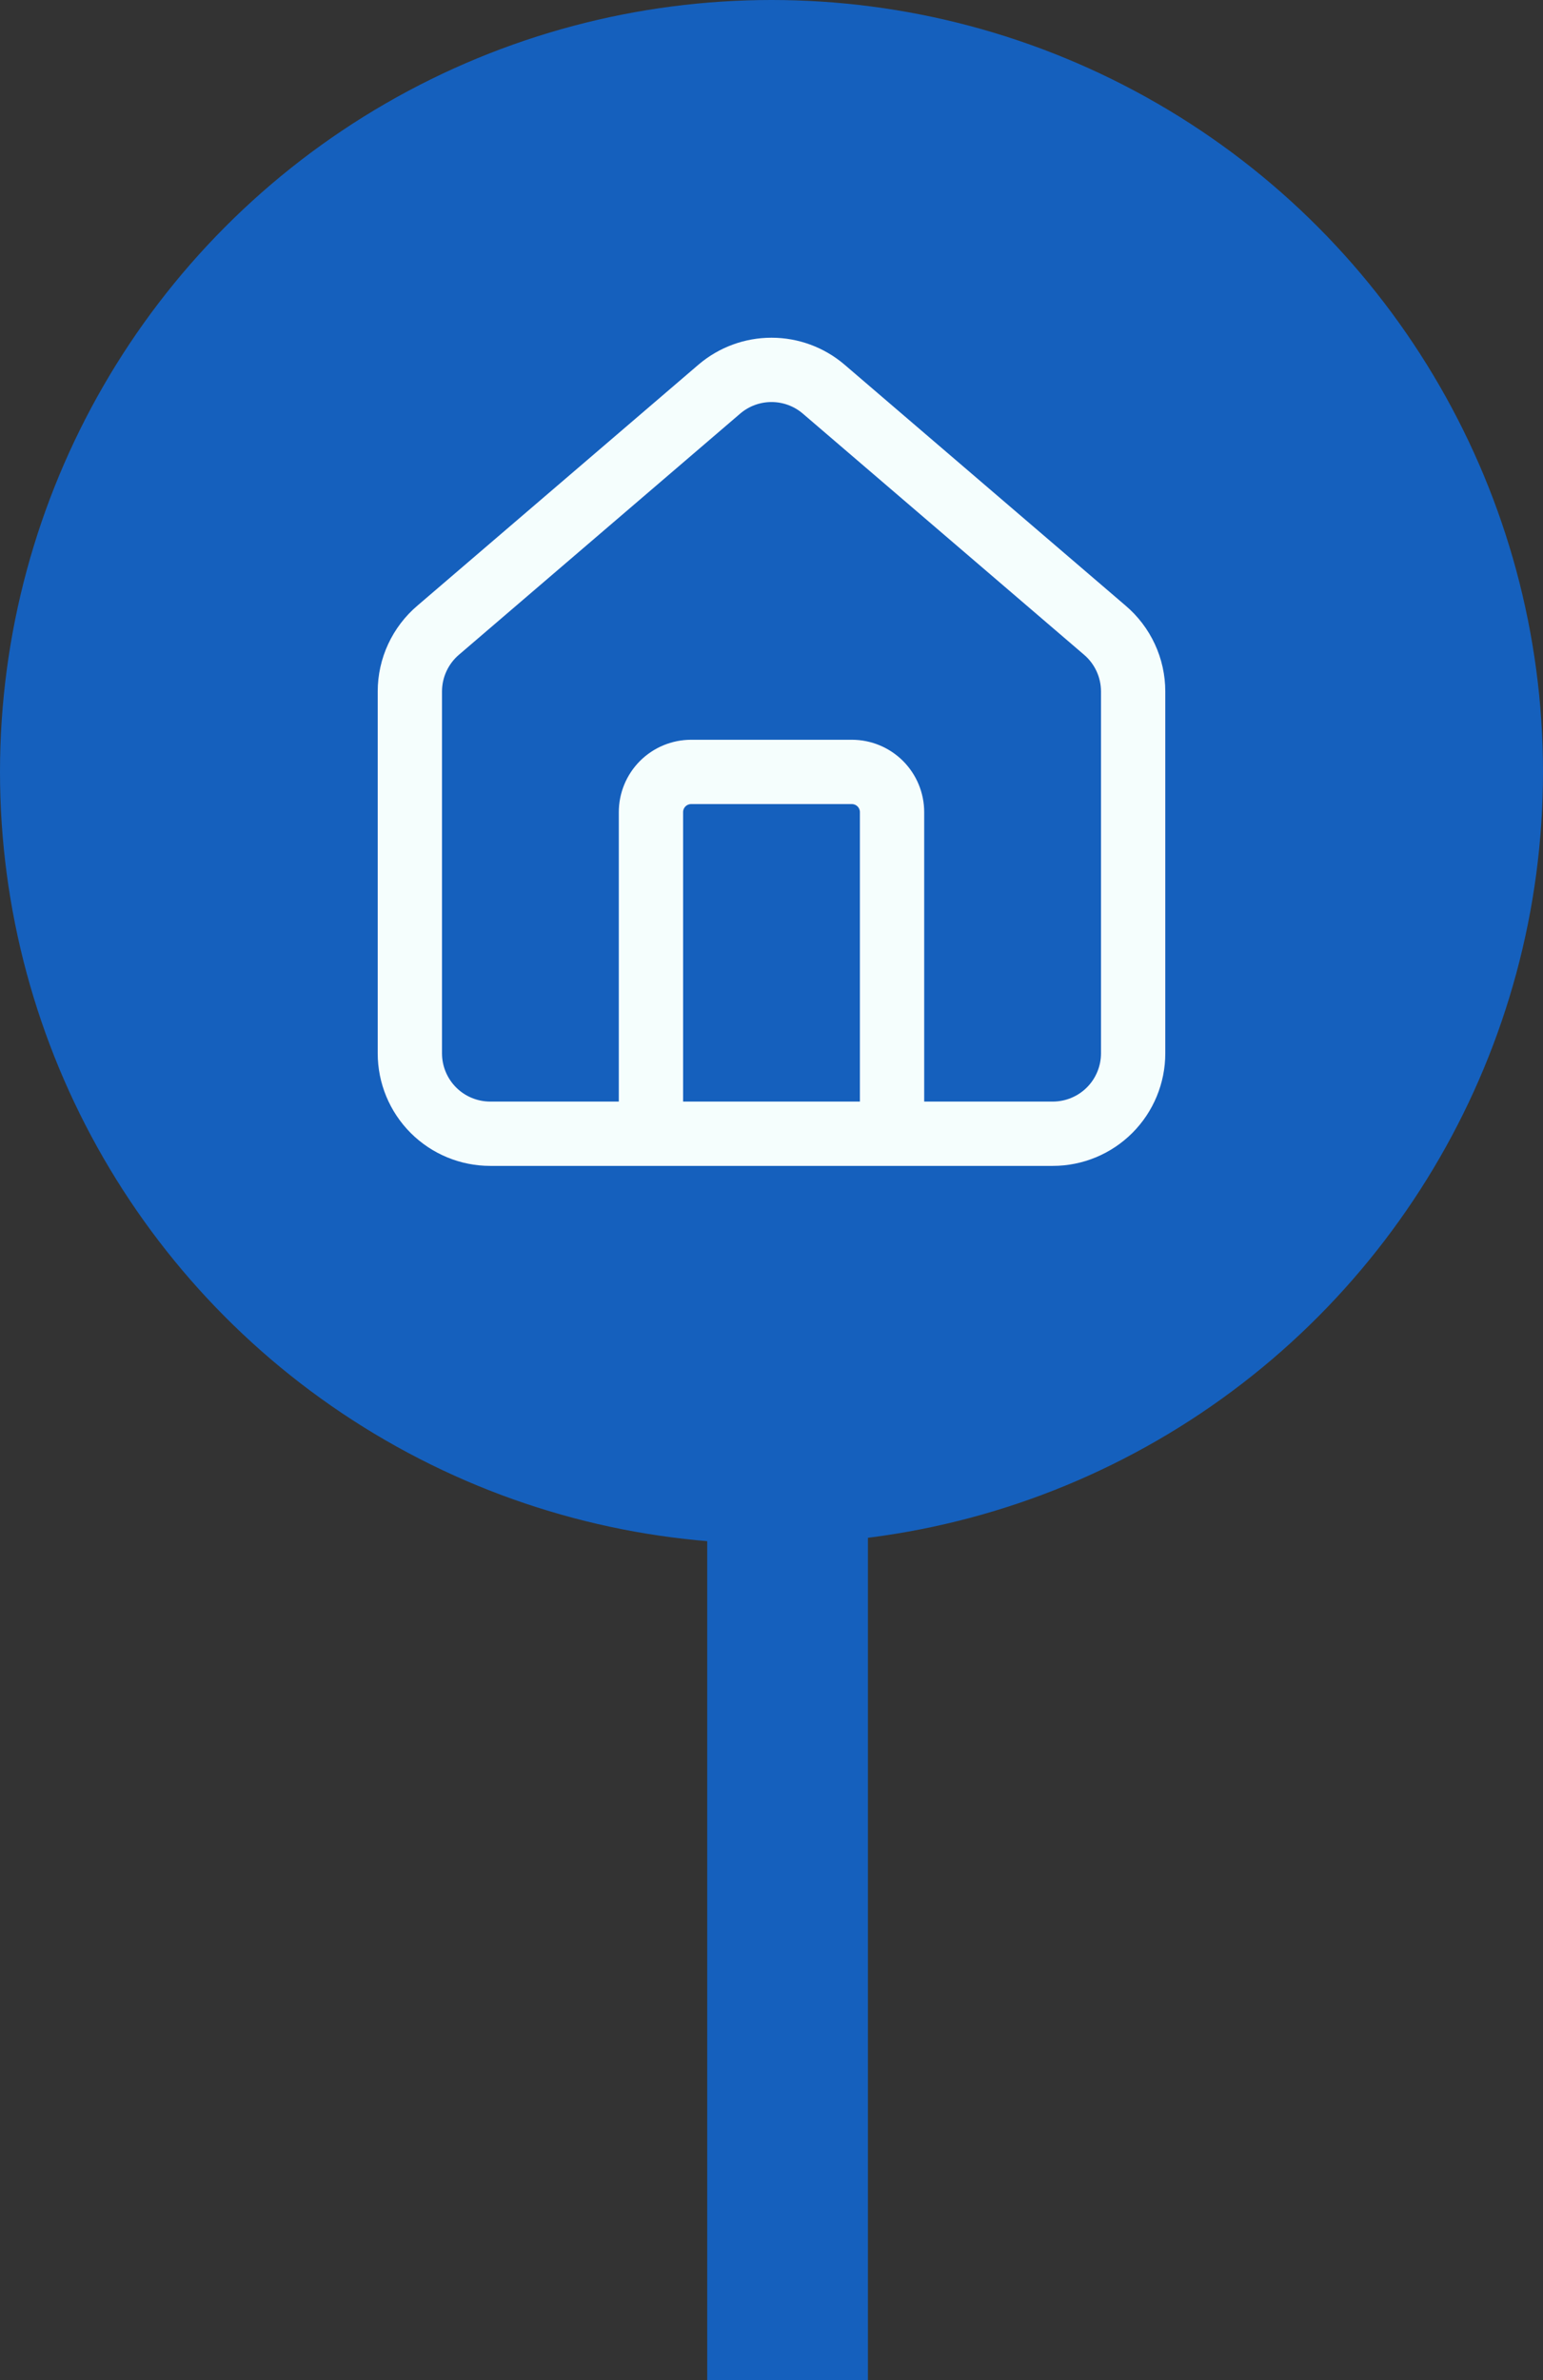 <svg width="48" height="74" viewBox="0 0 48 74" fill="none" xmlns="http://www.w3.org/2000/svg">
<rect x="0" y="0" width="48" height="74" fill="#333333" stroke="none"/>
<circle cx="24" cy="24" r="24" fill="#1560BD"/>
<path d="M27.75 35.25V25.25C27.75 24.919 27.618 24.601 27.384 24.366C27.149 24.132 26.831 24 26.5 24H21.5C21.169 24 20.851 24.132 20.616 24.366C20.382 24.601 20.25 24.919 20.25 25.25V35.25" stroke="#F5FEFD" stroke-width="2" stroke-linecap="round" stroke-linejoin="round"/>
<path d="M12.75 21.499C12.75 21.136 12.829 20.776 12.982 20.447C13.135 20.117 13.358 19.824 13.636 19.589L22.386 12.091C22.837 11.709 23.409 11.5 24 11.5C24.591 11.5 25.163 11.709 25.614 12.091L34.364 19.589C34.642 19.824 34.865 20.117 35.018 20.447C35.171 20.776 35.25 21.136 35.25 21.499V32.749C35.25 33.412 34.987 34.048 34.518 34.517C34.049 34.986 33.413 35.249 32.75 35.249H15.25C14.587 35.249 13.951 34.986 13.482 34.517C13.013 34.048 12.75 33.412 12.75 32.749V21.499Z" stroke="#F5FEFD" stroke-width="2" stroke-linecap="round" stroke-linejoin="round"/>
<rect x="22" y="44" width="5" height="30" fill="#1560BD"/>
</svg>
